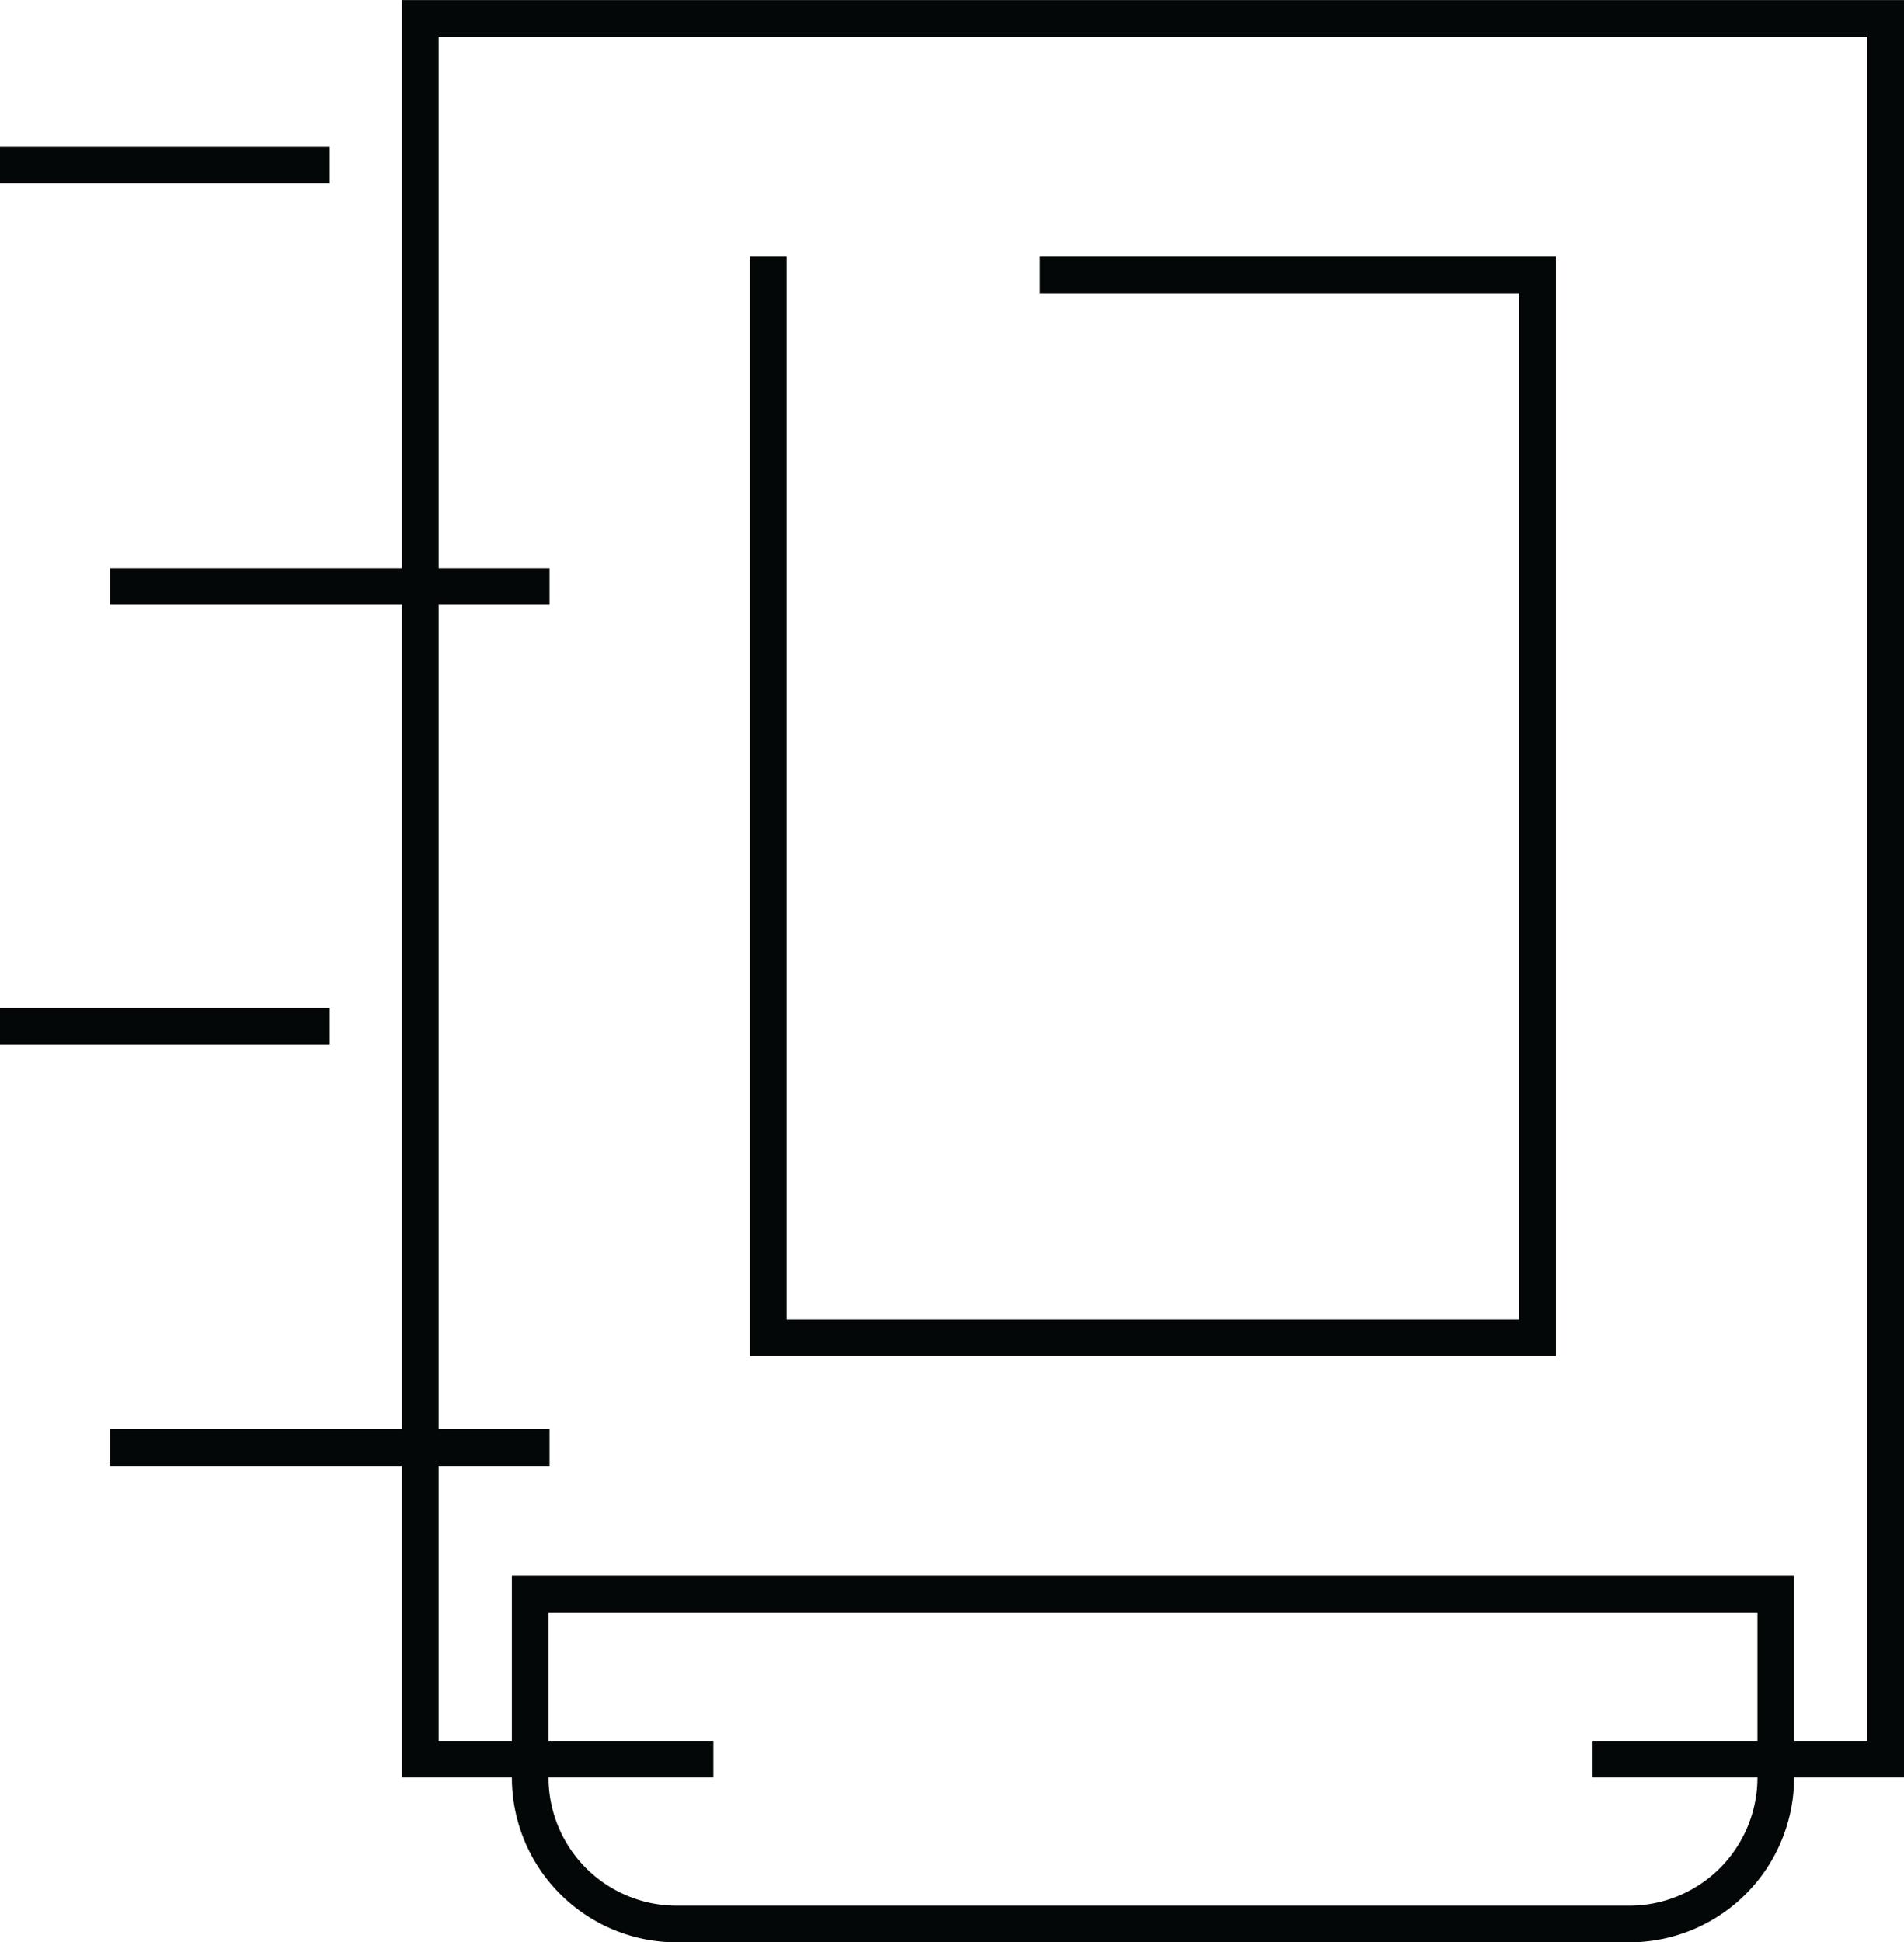 <svg xmlns="http://www.w3.org/2000/svg" width="103.944" height="106" viewBox="0 0 103.944 106"><defs><style>.a,.b{fill:none;stroke:#030707;stroke-linecap:square;stroke-miterlimit:10;stroke-width:2px;}.b{fill-rule:evenodd;}</style></defs><g transform="translate(-21.556 137.008)"><path class="a" d="M0,0H68a0,0,0,0,1,0,0V10a8,8,0,0,1-8,8H8a8,8,0,0,1-8-8V0A0,0,0,0,1,0,0Z" transform="translate(50.5 -50.008)"/><path class="a" d="M0,0V16" transform="translate(38.556 -128.008) rotate(90)"/><path class="a" d="M0,0V16" transform="translate(38.556 -81.008) rotate(90)"/><path class="a" d="M0,0V22" transform="translate(50.556 -105.008) rotate(90)"/><path class="a" d="M0,0V22" transform="translate(50.556 -58.008) rotate(90)"/><path class="b" d="M67.5-65.969h15v-95H2.5v95h15" transform="translate(42 24.965)"/><path class="a" d="M.475-60.069v58h42v-58H16.306" transform="translate(63.025 -61.939)"/></g></svg>
